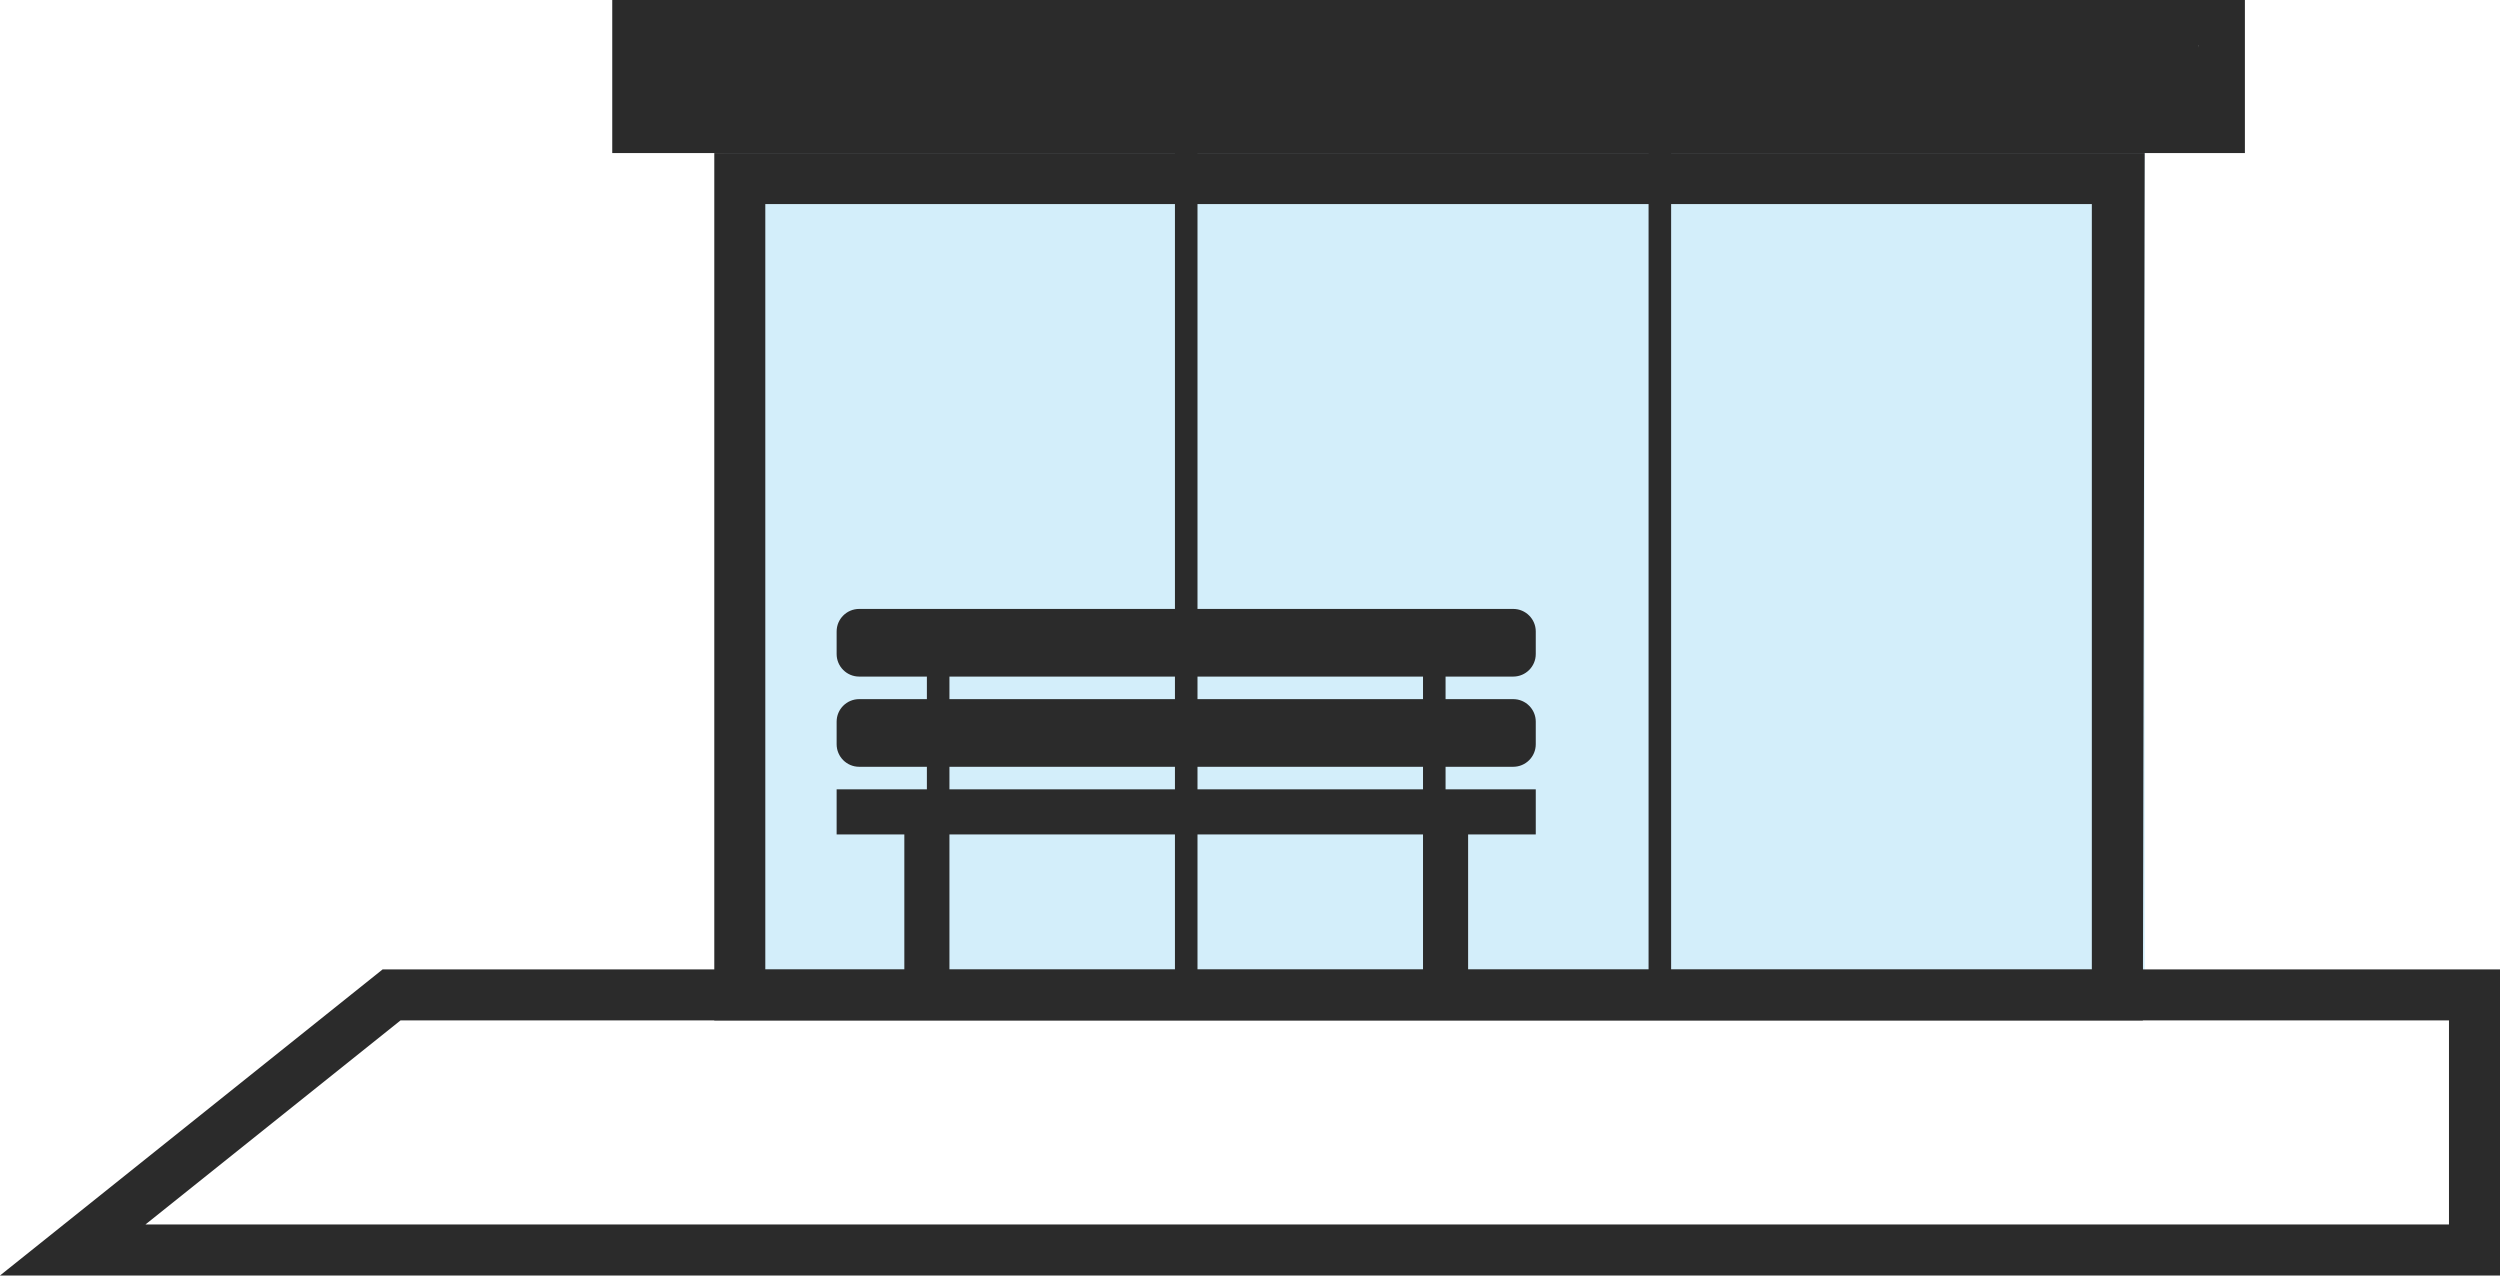 <svg width="49" height="25" viewBox="0 0 49 25" fill="none" xmlns="http://www.w3.org/2000/svg">
<path d="M12.42 0L43 0.5L43.5 2.652H12.42V0Z" fill="#2B2B2B"/>
<path d="M14.188 2.652H42.036V19.891H14.188V2.652Z" fill="#D3EEFA"/>
<path d="M1.425 24.5L7.675 19.5H48.5V24.5H1.425Z" stroke="#2B2B2B"/>
<path fill-rule="evenodd" clip-rule="evenodd" d="M41 4H15V19.007H41V4ZM14 3V20H42L42.036 3H14Z" fill="#2B2B2B"/>
<path fill-rule="evenodd" clip-rule="evenodd" d="M23.029 19.891V2.652H23.471V19.891H23.029Z" fill="#2B2B2B"/>
<path fill-rule="evenodd" clip-rule="evenodd" d="M32.312 19.891L32.312 2.652L32.754 2.652L32.754 19.891L32.312 19.891Z" fill="#2B2B2B"/>
<path fill-rule="evenodd" clip-rule="evenodd" d="M18.609 15.913V19.891H17.725V15.913H18.609Z" fill="#2B2B2B"/>
<path fill-rule="evenodd" clip-rule="evenodd" d="M28.775 15.913V19.891H27.891V15.913H28.775Z" fill="#2B2B2B"/>
<path fill-rule="evenodd" clip-rule="evenodd" d="M30.101 16.355H16.398V15.471H30.101V16.355Z" fill="#2B2B2B"/>
<path d="M16.398 14.145C16.398 13.901 16.596 13.703 16.84 13.703H29.659C29.903 13.703 30.101 13.901 30.101 14.145V14.587C30.101 14.831 29.903 15.029 29.659 15.029H16.84C16.596 15.029 16.398 14.831 16.398 14.587V14.145Z" fill="#2B2B2B"/>
<path d="M16.398 12.377C16.398 12.133 16.596 11.935 16.84 11.935H29.659C29.903 11.935 30.101 12.133 30.101 12.377V12.819C30.101 13.063 29.903 13.261 29.659 13.261H16.84C16.596 13.261 16.398 13.063 16.398 12.819V12.377Z" fill="#2B2B2B"/>
<path fill-rule="evenodd" clip-rule="evenodd" d="M28.333 12.819V15.913H27.891V12.819H28.333Z" fill="#2B2B2B"/>
<path fill-rule="evenodd" clip-rule="evenodd" d="M18.609 12.819V15.913H18.167V12.819H18.609Z" fill="#2B2B2B"/>
<path fill-rule="evenodd" clip-rule="evenodd" d="M43.085 0.884H13.35V1.768H43.085V0.884ZM12 0V3H44L44 0H12Z" fill="#2B2B2B"/>
</svg>
